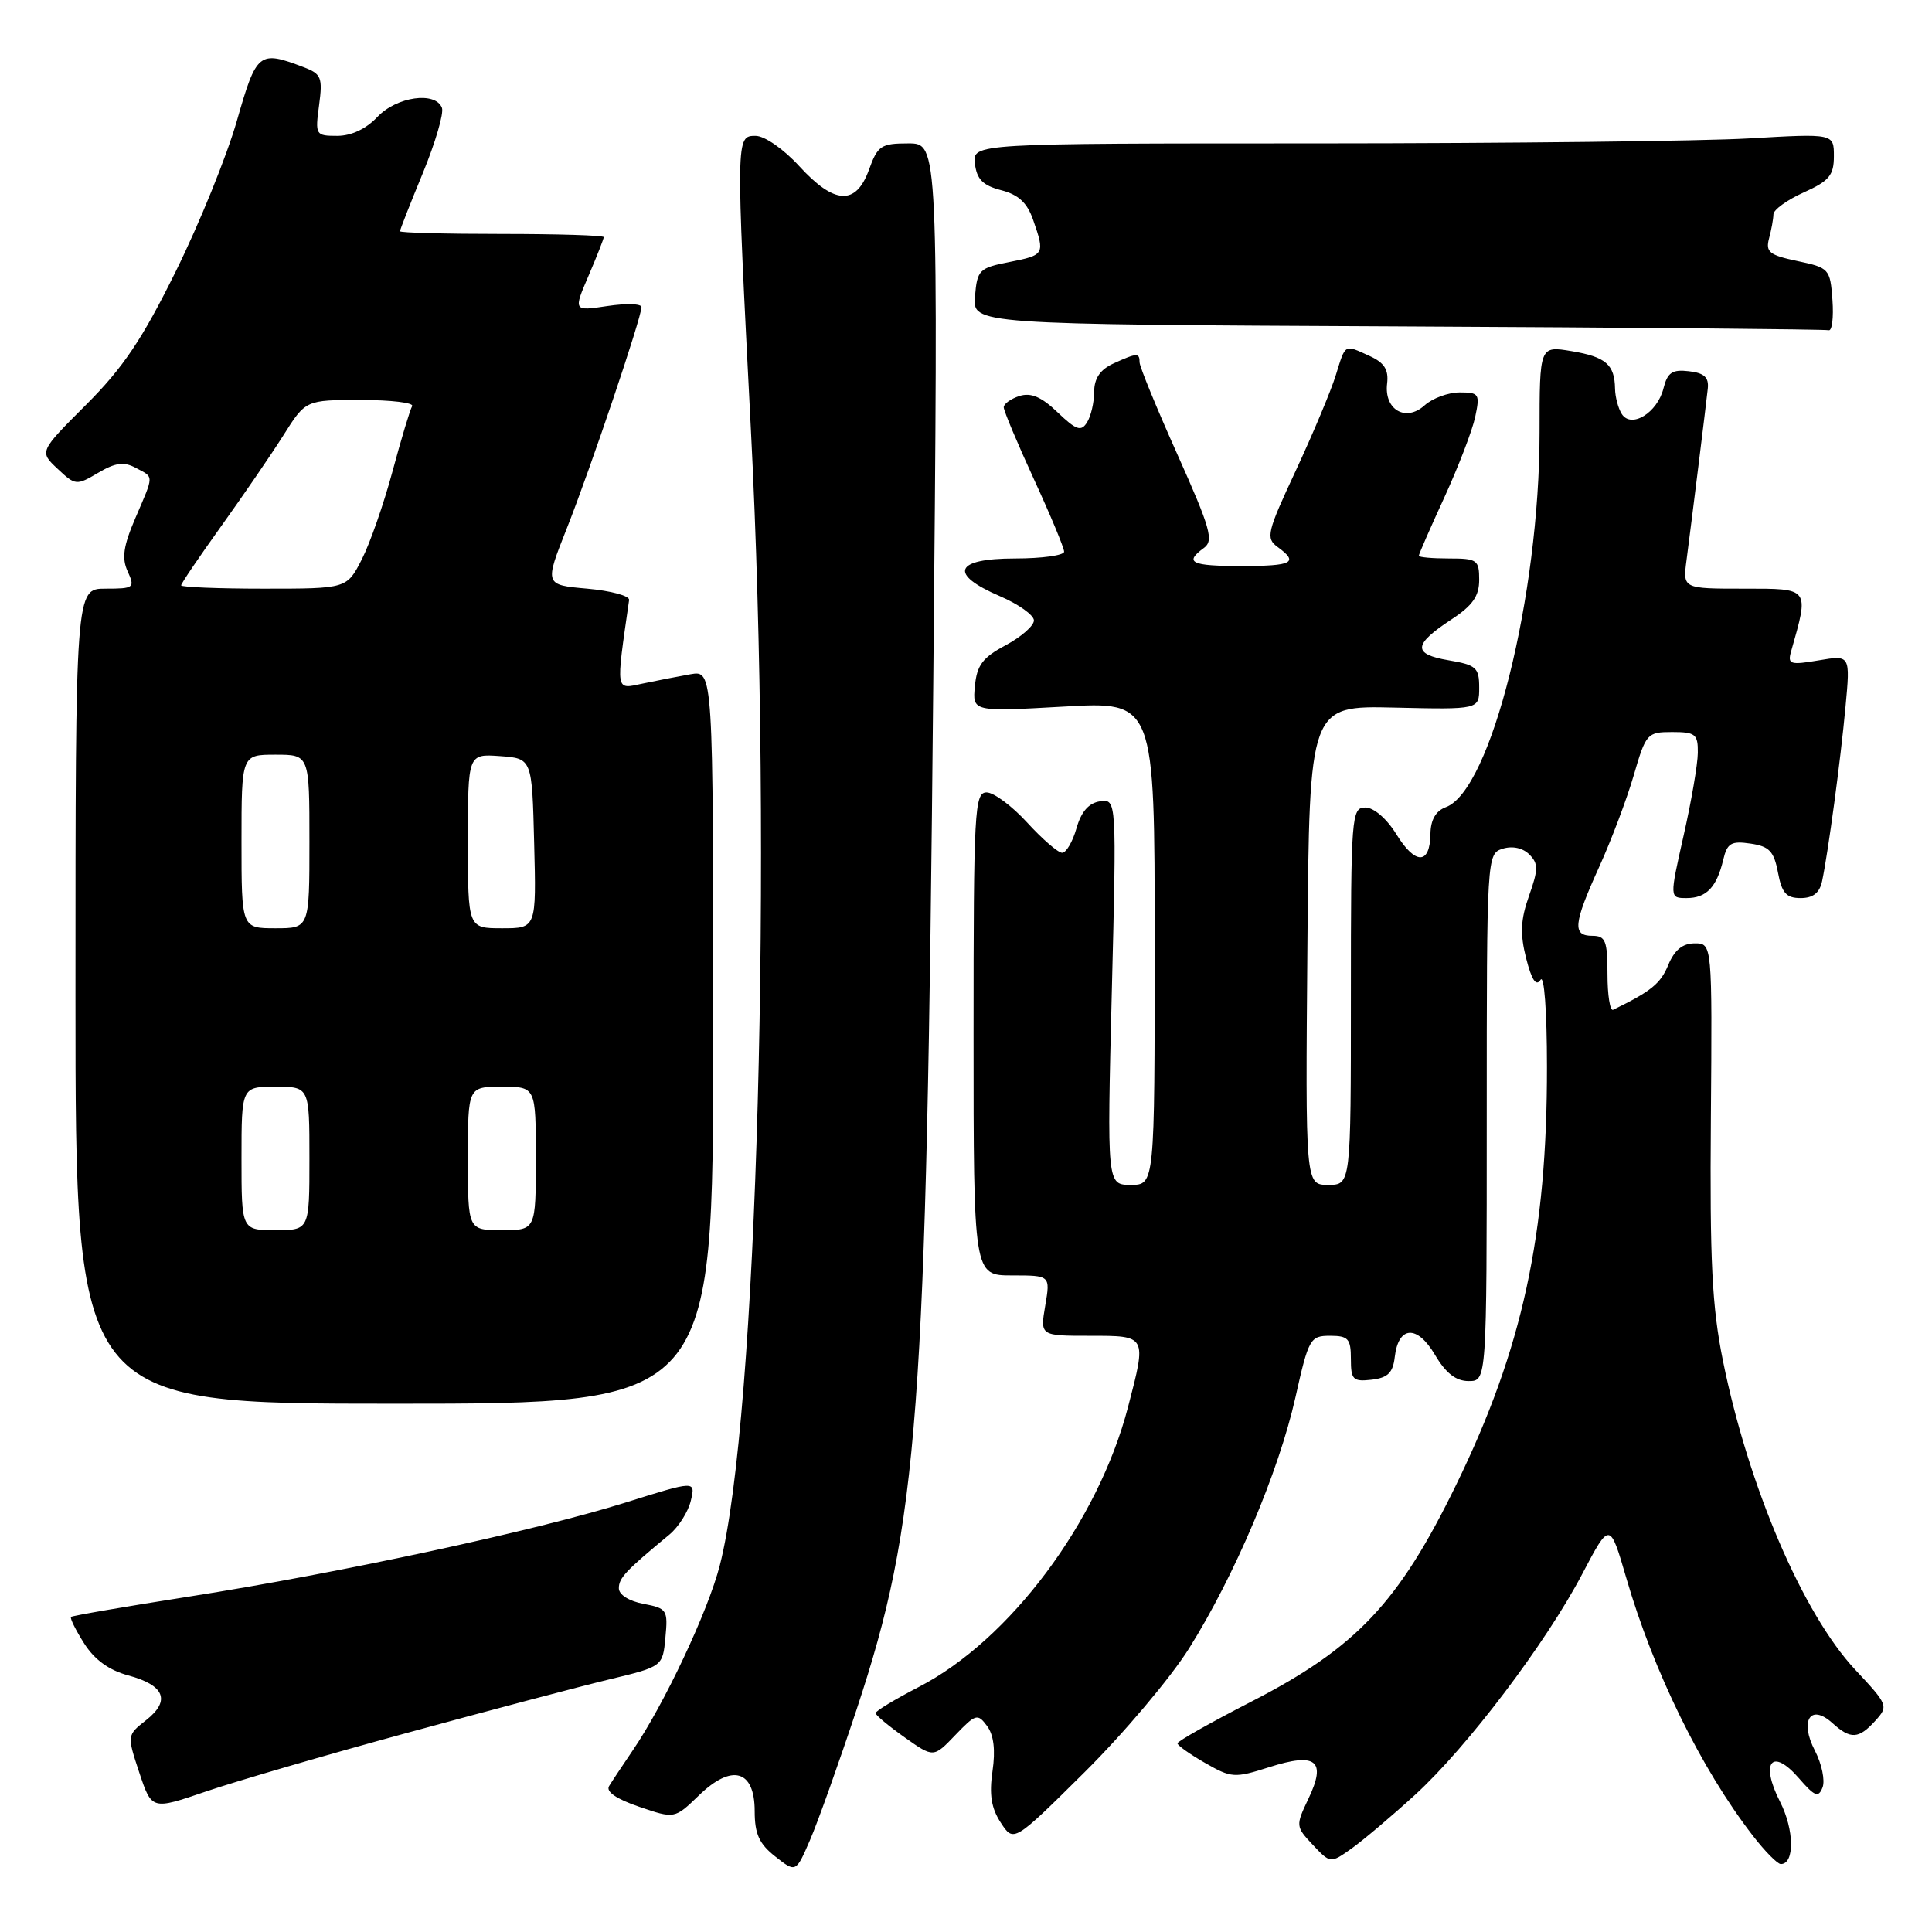 <?xml version="1.0" encoding="UTF-8" standalone="no"?>
<!DOCTYPE svg PUBLIC "-//W3C//DTD SVG 1.1//EN" "http://www.w3.org/Graphics/SVG/1.1/DTD/svg11.dtd" >
<svg xmlns="http://www.w3.org/2000/svg" xmlns:xlink="http://www.w3.org/1999/xlink" version="1.1" viewBox="0 0 256 256">
 <g >
 <path fill="currentColor"
d=" M 113.51 226.50 C 121.73 201.64 122.74 188.08 123.66 90.75 C 124.33 19.00 124.33 19.00 120.36 19.00 C 116.74 19.00 116.29 19.30 115.14 22.50 C 113.41 27.26 110.56 27.11 105.89 22.00 C 103.83 19.75 101.31 18.00 100.12 18.00 C 97.50 18.00 97.50 18.04 99.50 57.00 C 102.41 113.50 100.37 187.95 95.38 207.41 C 93.82 213.50 88.01 225.84 83.80 232.00 C 82.49 233.93 81.10 236.02 80.71 236.66 C 80.25 237.40 81.65 238.37 84.70 239.41 C 89.39 241.01 89.39 241.01 92.60 237.91 C 96.98 233.66 100.00 234.51 100.00 239.99 C 100.00 243.01 100.60 244.33 102.73 246.00 C 105.46 248.15 105.46 248.15 107.33 243.82 C 108.36 241.45 111.14 233.65 113.51 226.50 Z  M 187.50 237.83 C 194.40 231.52 204.83 217.75 209.66 208.55 C 213.31 201.61 213.31 201.61 215.48 209.05 C 219.09 221.50 225.43 234.41 232.27 243.25 C 233.86 245.31 235.53 247.00 235.97 247.00 C 237.82 247.00 237.76 242.45 235.86 238.73 C 233.19 233.50 234.80 231.50 238.36 235.62 C 240.48 238.06 240.95 238.25 241.50 236.84 C 241.85 235.93 241.40 233.74 240.49 231.98 C 238.42 227.99 239.89 225.68 242.81 228.32 C 245.21 230.50 246.29 230.44 248.49 228.01 C 250.25 226.07 250.18 225.89 245.83 221.25 C 238.89 213.83 231.68 197.00 228.30 180.31 C 226.85 173.15 226.55 167.14 226.70 148.25 C 226.88 125.00 226.88 125.00 224.56 125.00 C 222.95 125.00 221.88 125.88 221.05 127.87 C 220.04 130.33 218.77 131.36 213.75 133.80 C 213.34 134.00 213.00 131.88 213.00 129.08 C 213.00 124.67 212.74 124.00 211.00 124.00 C 208.32 124.00 208.47 122.44 211.90 114.87 C 213.50 111.35 215.56 105.89 216.48 102.73 C 218.09 97.19 218.26 97.00 221.57 97.00 C 224.65 97.00 225.00 97.28 224.97 99.75 C 224.96 101.26 224.11 106.21 223.08 110.75 C 221.22 119.00 221.22 119.00 223.49 119.00 C 226.10 119.00 227.47 117.57 228.34 113.92 C 228.86 111.72 229.39 111.40 231.95 111.78 C 234.44 112.14 235.06 112.80 235.59 115.61 C 236.10 118.33 236.69 119.00 238.59 119.00 C 240.24 119.00 241.11 118.32 241.44 116.75 C 242.25 112.88 243.88 100.80 244.54 93.65 C 245.18 86.79 245.18 86.79 240.99 87.50 C 237.22 88.14 236.85 88.02 237.32 86.35 C 239.74 77.83 239.87 78.00 231.07 78.00 C 222.98 78.00 222.98 78.00 223.47 74.25 C 224.19 68.75 226.04 53.82 226.29 51.50 C 226.45 50.00 225.82 49.42 223.78 49.19 C 221.58 48.93 220.95 49.36 220.42 51.46 C 219.61 54.71 216.14 56.83 214.89 54.85 C 214.42 54.11 214.02 52.60 214.00 51.50 C 213.95 48.30 212.78 47.29 208.25 46.53 C 204.00 45.82 204.00 45.82 204.00 57.31 C 204.00 78.92 197.54 104.75 191.59 106.95 C 190.24 107.45 189.57 108.63 189.54 110.51 C 189.48 114.60 187.54 114.62 185.03 110.55 C 183.75 108.48 182.04 107.00 180.92 107.00 C 179.08 107.00 179.00 108.02 179.00 132.00 C 179.00 157.00 179.00 157.00 175.99 157.00 C 172.97 157.00 172.97 157.00 173.24 125.25 C 173.50 93.50 173.50 93.50 184.75 93.76 C 196.00 94.02 196.00 94.02 196.00 91.10 C 196.00 88.46 195.60 88.11 191.95 87.49 C 187.15 86.68 187.24 85.42 192.32 82.08 C 195.13 80.24 196.00 78.99 196.00 76.83 C 196.00 74.19 195.73 74.00 192.00 74.00 C 189.80 74.00 188.00 73.84 188.00 73.64 C 188.00 73.44 189.52 69.96 191.39 65.89 C 193.25 61.83 195.09 57.04 195.47 55.25 C 196.12 52.20 195.99 52.00 193.41 52.00 C 191.90 52.00 189.81 52.77 188.77 53.71 C 186.27 55.97 183.38 54.29 183.80 50.82 C 184.02 48.99 183.43 48.06 181.50 47.18 C 178.07 45.62 178.32 45.48 176.99 49.75 C 176.35 51.81 173.97 57.48 171.70 62.36 C 167.88 70.53 167.70 71.31 169.28 72.47 C 172.14 74.55 171.29 75.00 164.50 75.00 C 157.82 75.00 156.87 74.54 159.53 72.60 C 160.85 71.63 160.40 70.02 156.03 60.26 C 153.26 54.08 151.00 48.57 151.00 48.01 C 151.00 46.73 150.66 46.74 147.55 48.16 C 145.78 48.97 145.00 50.11 144.98 51.91 C 144.98 53.33 144.55 55.17 144.03 55.98 C 143.25 57.22 142.61 57.00 140.14 54.64 C 138.00 52.59 136.61 51.99 135.09 52.47 C 133.94 52.84 133.00 53.51 133.00 53.97 C 133.00 54.43 134.80 58.72 137.00 63.50 C 139.20 68.28 141.00 72.60 141.00 73.10 C 141.00 73.59 138.07 74.00 134.50 74.00 C 126.47 74.00 125.65 76.06 132.50 79.00 C 134.97 80.06 137.00 81.51 137.00 82.21 C 137.00 82.92 135.31 84.40 133.25 85.50 C 130.21 87.12 129.44 88.14 129.18 90.90 C 128.85 94.31 128.85 94.31 140.93 93.63 C 153.00 92.94 153.00 92.94 153.00 124.97 C 153.00 157.00 153.00 157.00 149.84 157.00 C 146.68 157.00 146.68 157.00 147.32 131.43 C 147.96 105.87 147.96 105.87 145.76 106.18 C 144.27 106.40 143.27 107.54 142.64 109.75 C 142.13 111.54 141.27 113.00 140.74 113.00 C 140.21 113.00 138.12 111.20 136.11 109.00 C 134.10 106.80 131.68 105.00 130.73 105.00 C 129.13 105.00 129.00 107.34 129.00 137.00 C 129.00 169.00 129.00 169.00 134.09 169.00 C 139.18 169.00 139.18 169.00 138.50 173.00 C 137.82 177.00 137.82 177.00 144.41 177.00 C 151.99 177.00 151.95 176.92 149.47 186.44 C 145.52 201.63 133.79 217.32 121.75 223.53 C 118.59 225.17 116.01 226.72 116.02 227.00 C 116.03 227.28 117.77 228.72 119.87 230.21 C 123.70 232.92 123.70 232.92 126.58 229.91 C 129.29 227.09 129.54 227.02 130.79 228.70 C 131.68 229.90 131.92 231.90 131.51 234.70 C 131.06 237.79 131.35 239.60 132.61 241.52 C 134.32 244.14 134.32 244.14 143.72 234.82 C 148.89 229.69 155.12 222.31 157.57 218.40 C 163.61 208.76 169.43 195.03 171.65 185.17 C 173.40 177.36 173.60 177.00 176.24 177.00 C 178.65 177.00 179.00 177.39 179.00 180.07 C 179.00 182.82 179.28 183.10 181.75 182.82 C 183.89 182.57 184.57 181.90 184.81 179.83 C 185.29 175.66 187.78 175.51 190.14 179.52 C 191.58 181.96 192.92 183.00 194.60 183.00 C 197.00 183.00 197.00 183.00 197.00 148.07 C 197.00 113.40 197.02 113.13 199.11 112.46 C 200.40 112.06 201.77 112.35 202.63 113.21 C 203.85 114.42 203.85 115.19 202.60 118.71 C 201.48 121.88 201.40 123.73 202.22 126.98 C 202.96 129.87 203.54 130.75 204.13 129.83 C 204.61 129.07 204.98 133.97 204.98 141.31 C 205.01 163.62 201.74 178.71 192.96 196.72 C 185.32 212.40 179.71 218.34 165.76 225.50 C 160.41 228.25 156.03 230.72 156.02 231.00 C 156.02 231.28 157.67 232.45 159.68 233.60 C 163.17 235.60 163.58 235.63 168.18 234.16 C 174.41 232.17 175.79 233.28 173.37 238.35 C 171.67 241.92 171.68 242.03 173.96 244.46 C 176.29 246.93 176.29 246.93 179.12 244.92 C 180.67 243.81 184.44 240.62 187.50 237.83 Z  M 54.00 229.60 C 64.72 226.67 76.72 223.50 80.65 222.55 C 87.81 220.83 87.81 220.83 88.17 216.98 C 88.52 213.33 88.38 213.11 85.27 212.52 C 83.35 212.16 82.00 211.31 82.00 210.45 C 82.00 209.09 82.91 208.12 88.71 203.33 C 89.92 202.32 91.20 200.30 91.54 198.84 C 92.17 196.18 92.17 196.18 82.84 199.11 C 70.94 202.84 45.00 208.43 25.15 211.54 C 16.66 212.87 9.58 214.09 9.41 214.25 C 9.25 214.42 10.03 216.00 11.15 217.76 C 12.51 219.91 14.43 221.31 16.99 222.00 C 21.82 223.30 22.64 225.35 19.36 227.93 C 16.82 229.93 16.82 229.93 18.46 234.89 C 20.11 239.84 20.11 239.84 27.30 237.38 C 31.26 236.03 43.27 232.52 54.00 229.60 Z  M 94.50 137.41 C 94.50 88.82 94.50 88.82 91.50 89.34 C 89.85 89.63 86.99 90.19 85.14 90.58 C 81.51 91.35 81.59 91.86 83.36 79.50 C 83.44 78.95 80.94 78.28 77.82 78.00 C 72.14 77.50 72.14 77.50 75.11 70.00 C 78.23 62.13 85.00 42.08 85.00 40.69 C 85.00 40.24 82.97 40.18 80.49 40.55 C 75.97 41.23 75.97 41.23 77.99 36.53 C 79.09 33.95 80.00 31.65 80.00 31.42 C 80.00 31.19 73.92 31.00 66.50 31.00 C 59.08 31.00 53.00 30.84 53.00 30.64 C 53.00 30.44 54.36 26.97 56.03 22.93 C 57.69 18.89 58.83 15.01 58.56 14.29 C 57.71 12.07 52.54 12.80 50.00 15.50 C 48.52 17.07 46.56 18.00 44.69 18.00 C 41.81 18.00 41.75 17.89 42.28 13.94 C 42.77 10.27 42.58 9.79 40.23 8.90 C 34.31 6.65 34.00 6.89 31.39 16.00 C 30.05 20.68 26.41 29.65 23.30 35.94 C 18.85 44.95 16.33 48.71 11.43 53.61 C 5.20 59.84 5.20 59.84 7.63 62.12 C 9.99 64.34 10.13 64.35 13.01 62.65 C 15.29 61.30 16.42 61.15 17.98 61.99 C 20.43 63.30 20.44 62.81 17.94 68.64 C 16.34 72.36 16.11 73.96 16.92 75.72 C 17.90 77.88 17.76 78.00 13.98 78.00 C 10.00 78.00 10.00 78.00 10.00 132.00 C 10.00 186.00 10.00 186.00 52.25 186.00 C 94.50 186.00 94.50 186.00 94.50 137.41 Z  M 242.81 39.75 C 242.51 35.62 242.38 35.48 238.17 34.59 C 234.45 33.81 233.93 33.39 234.41 31.59 C 234.72 30.44 234.98 29.01 234.99 28.40 C 234.99 27.80 236.80 26.49 239.00 25.50 C 242.38 23.98 243.00 23.23 243.00 20.70 C 243.00 17.69 243.00 17.69 231.75 18.34 C 225.56 18.70 199.88 18.99 174.68 19.00 C 128.87 19.00 128.87 19.00 129.18 21.69 C 129.43 23.76 130.23 24.57 132.65 25.20 C 134.95 25.79 136.11 26.86 136.90 29.15 C 138.48 33.69 138.42 33.80 133.75 34.72 C 129.75 35.50 129.48 35.77 129.19 39.27 C 128.88 42.98 128.88 42.98 185.19 43.25 C 216.16 43.40 241.86 43.63 242.31 43.76 C 242.75 43.89 242.98 42.09 242.81 39.75 Z  M 32.00 153.50 C 32.00 144.00 32.00 144.00 36.50 144.00 C 41.00 144.00 41.00 144.00 41.00 153.50 C 41.00 163.00 41.00 163.00 36.50 163.00 C 32.00 163.00 32.00 163.00 32.00 153.50 Z  M 62.00 153.50 C 62.00 144.00 62.00 144.00 66.50 144.00 C 71.00 144.00 71.00 144.00 71.00 153.50 C 71.00 163.00 71.00 163.00 66.50 163.00 C 62.00 163.00 62.00 163.00 62.00 153.50 Z  M 32.00 111.50 C 32.00 100.00 32.00 100.00 36.50 100.00 C 41.00 100.00 41.00 100.00 41.00 111.50 C 41.00 123.00 41.00 123.00 36.50 123.00 C 32.00 123.00 32.00 123.00 32.00 111.50 Z  M 62.00 111.44 C 62.00 99.89 62.00 99.89 66.25 100.19 C 70.50 100.50 70.50 100.50 70.78 111.75 C 71.07 123.00 71.07 123.00 66.53 123.00 C 62.00 123.00 62.00 123.00 62.00 111.44 Z  M 24.00 77.56 C 24.00 77.32 26.38 73.81 29.29 69.75 C 32.19 65.70 35.91 60.28 37.54 57.70 C 40.50 53.00 40.50 53.00 47.81 53.00 C 51.83 53.00 54.89 53.37 54.61 53.82 C 54.34 54.27 53.17 58.14 52.02 62.42 C 50.87 66.70 49.04 71.96 47.95 74.10 C 45.96 78.00 45.96 78.00 34.98 78.00 C 28.94 78.00 24.00 77.80 24.00 77.56 Z "/>
</g>
</svg>